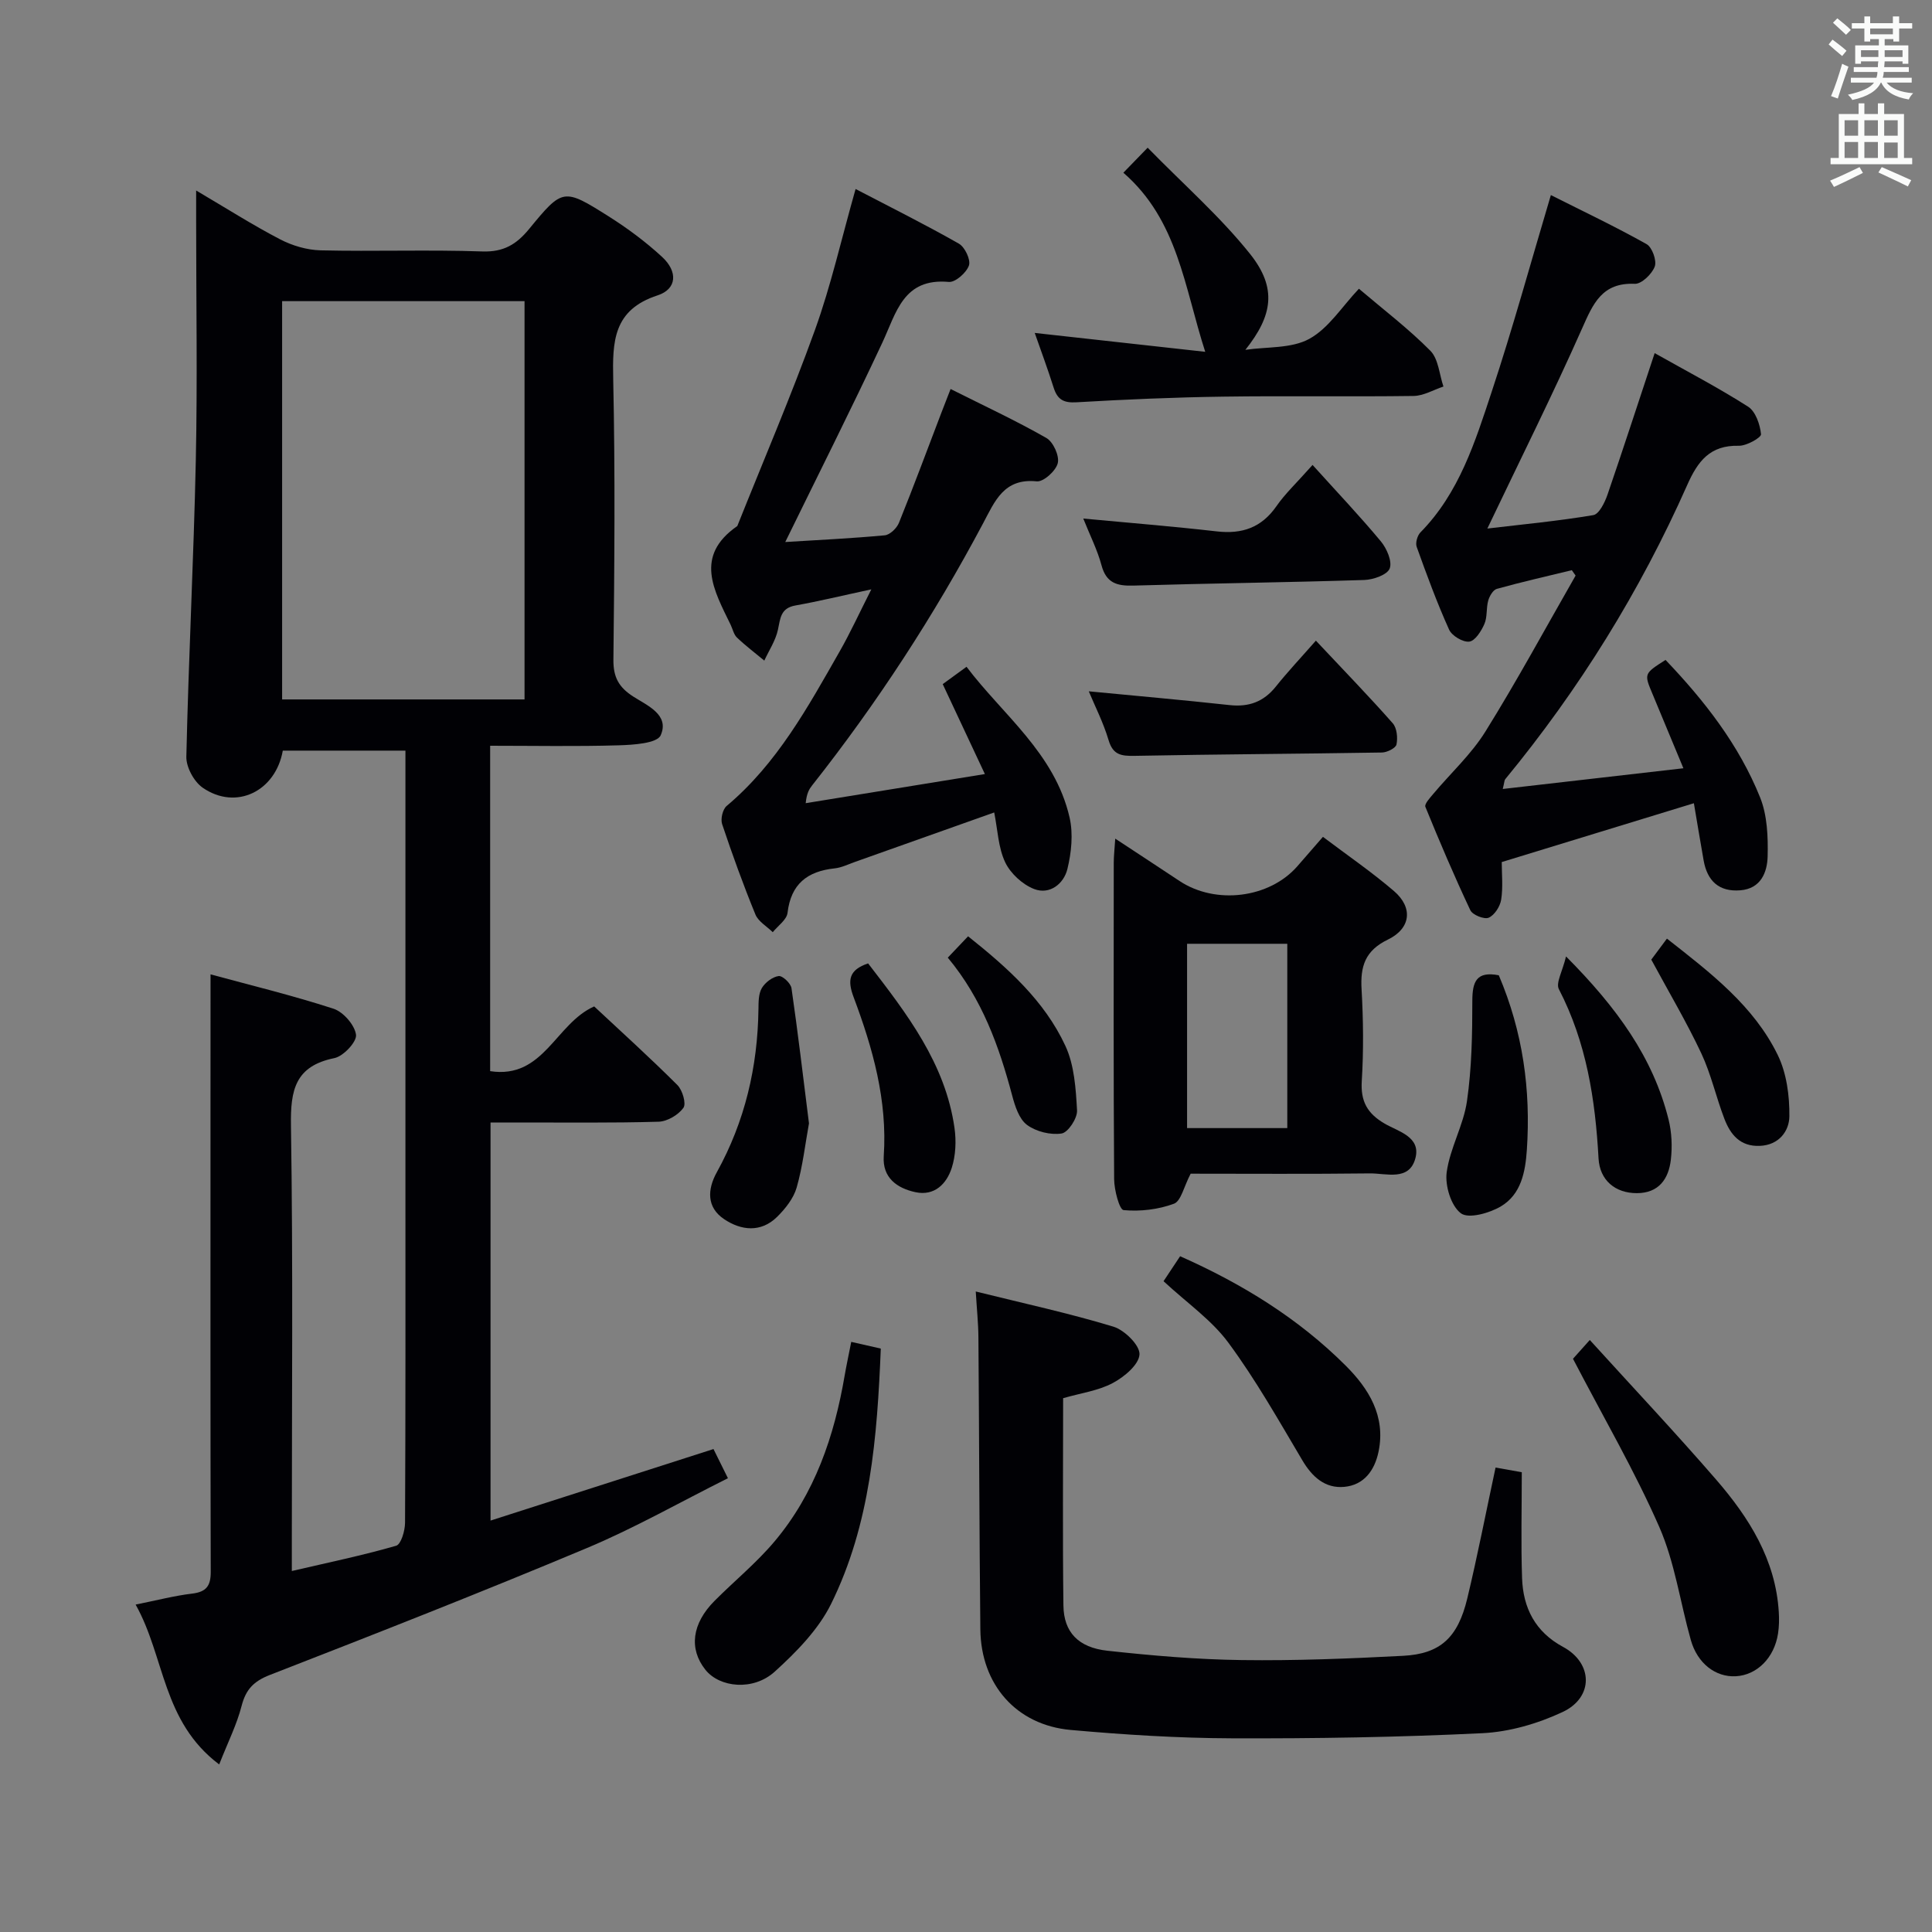 <svg enable-background="new 0 0 400 400" viewBox="0 0 400 400" xmlns="http://www.w3.org/2000/svg"><rect x="0" y="0" width="400" height="400" fill="#808080" stroke="none"/><g fill="#010105"><path d="m43.59 201.73c8.01 2.18 16.83 4.32 25.45 7.11 2.03.66 4.4 3.37 4.67 5.39.19 1.46-2.61 4.46-4.48 4.84-8.12 1.65-9.11 6.61-8.99 13.94.44 28.49.18 57 .18 85.5v6.75c7.57-1.76 14.66-3.23 21.6-5.23 1.01-.29 1.83-3.1 1.84-4.75.12-24 .08-48 .08-72 0-29.16 0-58.31 0-87.87-8.6 0-16.99 0-25.39 0-1.49 8.43-9.68 12.44-16.58 7.68-1.8-1.24-3.44-4.26-3.39-6.42.46-20.45 1.52-40.88 1.96-61.33.35-16.49.07-33 .07-49.5 0-1.8 0-3.6 0-6.4 6.28 3.7 11.7 7.15 17.38 10.11 2.52 1.31 5.55 2.21 8.38 2.28 11.16.26 22.34-.16 33.49.23 4.39.15 7.05-1.45 9.66-4.62 6.98-8.5 7.14-8.54 16.5-2.64 3.91 2.47 7.69 5.28 11.08 8.41 3.27 3.03 3.06 6.63-.95 7.94-9.21 3-9.36 9.55-9.19 17.44.42 19.32.25 38.66.04 57.99-.04 3.64 1.13 5.72 4.1 7.63 2.91 1.87 7.56 3.77 5.69 8.02-.74 1.68-5.67 1.99-8.72 2.08-8.77.26-17.54.09-26.59.09v67.37c11.1 1.7 13.52-9.86 21.54-13.4 5.49 5.13 11.5 10.56 17.23 16.28 1.05 1.05 1.87 3.85 1.24 4.72-1.06 1.47-3.34 2.82-5.14 2.87-9.66.28-19.33.15-29 .16-1.8 0-3.61 0-5.79 0v82.42c15.47-4.96 30.7-9.85 46.16-14.81.88 1.77 1.74 3.52 2.99 6.04-9.89 4.94-19.27 10.29-29.16 14.44-21.74 9.12-43.7 17.74-65.68 26.29-3.36 1.31-4.97 3-5.85 6.41-.98 3.84-2.81 7.46-4.64 12.12-11.84-8.93-11.19-22.19-17.3-33.1 4.4-.88 8.02-1.83 11.69-2.27 2.94-.35 3.87-1.59 3.86-4.5-.08-31.5-.05-63-.05-94.5.01-9.57.01-19.15.01-29.21zm65.01-56.92c0-27.82 0-55.17 0-82.46-16.99 0-33.58 0-50.19 0v82.46z"/><path d="m180.4 122.02c-6.05 1.3-10.86 2.47-15.73 3.34-3.08.55-3.1 2.67-3.61 5.03-.48 2.23-1.84 4.26-2.82 6.38-1.9-1.58-3.88-3.07-5.66-4.77-.67-.64-.88-1.77-1.32-2.67-3.43-7.07-7.6-14.19 1.39-20.42 5.4-13.53 11.15-26.93 16.09-40.63 3.3-9.16 5.45-18.75 8.4-29.15 7.19 3.75 14.4 7.34 21.39 11.32 1.24.71 2.48 3.33 2.08 4.51-.52 1.5-2.81 3.53-4.16 3.41-9.45-.86-10.86 6.35-13.78 12.59-6.45 13.79-13.3 27.38-20.09 41.26 6.8-.42 13.71-.75 20.6-1.39 1.07-.1 2.49-1.47 2.94-2.59 3.04-7.53 5.86-15.14 8.76-22.73.57-1.5 1.16-3 1.93-4.97 6.89 3.46 13.51 6.53 19.83 10.14 1.42.81 2.73 3.69 2.36 5.21-.38 1.59-2.96 3.92-4.36 3.77-6.8-.7-8.67 4.12-11.1 8.69-10.17 19.14-21.96 37.24-35.4 54.26-.6.76-1.12 1.6-1.33 3.68 12.03-1.96 24.06-3.91 37.1-6.03-3.16-6.75-5.75-12.27-8.73-18.62 1.18-.86 2.77-2.02 4.93-3.59 7.45 9.89 18.27 17.88 21.33 31.18.78 3.38.39 7.28-.45 10.7-.75 3.05-3.65 5.38-6.89 4.13-2.4-.93-4.89-3.22-5.99-5.54-1.44-3.04-1.55-6.72-2.27-10.31-9.84 3.5-19.32 6.87-28.8 10.23-1.41.5-2.81 1.2-4.26 1.35-5.64.6-9.03 3.24-9.73 9.21-.17 1.43-1.99 2.67-3.06 4-1.23-1.21-2.99-2.2-3.59-3.67-2.52-6.14-4.78-12.4-6.89-18.7-.36-1.06.11-3.07.93-3.76 10.45-8.77 16.83-20.48 23.42-32.03 2.2-3.86 4.05-7.91 6.54-12.82z"/><path d="m342.58 73.11c6.76 3.81 13.23 7.18 19.35 11.09 1.55.99 2.47 3.69 2.67 5.7.07.69-2.99 2.43-4.6 2.39-5.94-.14-8.47 3.14-10.69 8.15-9.76 22-22.36 42.29-37.67 60.89-.18.22-.16.6-.51 2.02 12.44-1.43 24.48-2.81 37.4-4.29-2.37-5.7-4.37-10.55-6.4-15.39-1.76-4.19-1.78-4.18 2.7-7.04 8.04 8.42 15.2 17.57 19.58 28.47 1.49 3.7 1.66 8.13 1.56 12.2-.08 3.29-1.39 6.69-5.66 7.03-4.42.35-6.84-1.95-7.59-6.18-.69-3.91-1.34-7.83-2.02-11.85-13.25 4.06-26.3 8.05-39.78 12.18 0 2.51.29 5.2-.12 7.79-.22 1.4-1.37 3.2-2.58 3.73-.92.4-3.34-.57-3.8-1.54-3.32-7.04-6.37-14.2-9.31-21.41-.24-.59.96-1.87 1.65-2.7 3.61-4.3 7.86-8.19 10.79-12.91 6.56-10.54 12.48-21.49 18.66-32.27-.26-.37-.52-.75-.78-1.12-5.18 1.26-10.39 2.44-15.53 3.87-.78.22-1.52 1.5-1.78 2.43-.44 1.57-.16 3.41-.8 4.86-.64 1.46-1.92 3.48-3.12 3.63-1.32.16-3.6-1.2-4.18-2.48-2.52-5.59-4.64-11.37-6.71-17.14-.3-.82.14-2.35.78-3 8.01-8.14 11.31-18.71 14.74-29.08 4.37-13.18 8.04-26.59 12.26-40.75 6.71 3.38 13.38 6.54 19.81 10.15 1.16.65 2.15 3.41 1.7 4.64-.57 1.55-2.74 3.64-4.13 3.58-6.77-.29-8.62 4.06-10.91 9.23-6.04 13.62-12.71 26.96-19.62 41.44 7.45-.88 14.74-1.57 21.93-2.78 1.2-.2 2.37-2.59 2.93-4.19 3.27-9.52 6.38-19.11 9.78-29.35z"/><path d="m220.11 289.48c0 14.64-.12 28.79.06 42.93.07 5.48 3.05 8.7 9.13 9.36 9.23 1.01 18.52 1.81 27.8 1.93 11.13.15 22.27-.3 33.39-.88 7.7-.4 11.34-3.75 13.29-11.86 2.12-8.83 3.85-17.75 5.86-27.12 2.14.38 4.15.74 5.43.97 0 7.7-.19 14.83.06 21.94.21 6.16 2.73 11.12 8.48 14.22 6.21 3.34 6.4 10.45-.1 13.49-5.13 2.4-10.99 4.11-16.62 4.38-17.27.84-34.58 1.12-51.87 1.06-11.11-.04-22.25-.74-33.33-1.73-11.28-1.01-18.6-9.4-18.72-20.83-.21-20.14-.24-40.29-.4-60.43-.02-2.92-.33-5.84-.55-9.52 9.95 2.47 19.34 4.5 28.49 7.28 2.32.7 5.51 3.87 5.41 5.74-.11 2.12-3.16 4.68-5.53 5.93-2.99 1.6-6.58 2.07-10.28 3.14z"/><path d="m246.51 243c-1.42 2.71-1.99 5.68-3.46 6.22-3.24 1.2-6.98 1.64-10.42 1.32-.87-.08-1.94-4.15-1.96-6.39-.15-21.83-.09-43.65-.08-65.48 0-1.43.17-2.87.31-5.04 4.8 3.16 9.06 5.95 13.31 8.77 7.49 4.96 18.6 3.58 24.4-3.06 1.63-1.87 3.26-3.74 5.29-6.08 5.02 3.79 10.07 7.25 14.7 11.22 3.97 3.4 3.55 7.72-1.25 10.05-4.74 2.29-5.73 5.56-5.45 10.31.36 6.31.43 12.68.04 18.98-.26 4.22 1.16 6.73 4.75 8.82 2.8 1.63 7.54 2.71 6.35 7.17-1.28 4.79-6.02 3.09-9.42 3.13-12.46.15-24.94.06-37.11.06zm20.01-9.44c0-13.17 0-25.71 0-38.16-7.15 0-13.88 0-20.75 0v38.16z"/><path d="m214.23 68.93c11.91 1.32 23.53 2.61 35.3 3.91-4.36-13.49-5.64-27.25-16.95-37.08 1.77-1.82 2.99-3.08 5.03-5.18 7.53 7.7 15.05 14.29 21.19 21.98 5.67 7.1 4.67 12.8-.96 19.87 4.46-.66 9.52-.24 13.23-2.27 4.02-2.2 6.78-6.69 10.28-10.38 5.11 4.35 10.27 8.27 14.79 12.84 1.68 1.7 1.85 4.89 2.71 7.41-2.06.68-4.11 1.92-6.18 1.95-13.14.18-26.29-.05-39.43.14-10.13.14-20.26.58-30.37 1.17-2.67.16-3.94-.57-4.72-3.02-1.25-3.95-2.69-7.82-3.92-11.34z"/><path d="m325.67 281.32c.33-.37 1.42-1.59 3.48-3.89 8.91 9.81 17.74 19.19 26.16 28.91 6.81 7.87 12.31 16.56 12.97 27.42.09 1.48.07 3.01-.16 4.47-.78 5.03-4.37 8.58-8.73 8.82-4.2.23-7.97-2.66-9.33-7.52-2.2-7.8-3.31-16.04-6.52-23.38-5.1-11.63-11.54-22.66-17.87-34.83z"/><path d="m176.24 277.82c2.22.5 3.96.9 6.12 1.39-.75 18.29-2.13 36.35-10.3 52.88-2.63 5.31-7.18 9.94-11.65 14-4.46 4.05-11.42 3.32-14.37-.39-3.44-4.33-2.79-9.55 1.9-14.26 4.1-4.12 8.66-7.84 12.39-12.27 8.37-9.92 12.41-21.82 14.56-34.45.36-2.09.82-4.18 1.35-6.9z"/><path d="m271.75 96.26c5.1 5.65 9.79 10.59 14.14 15.82 1.23 1.48 2.39 4.16 1.83 5.62-.5 1.31-3.39 2.32-5.26 2.38-15.94.51-31.89.69-47.82 1.16-3.41.1-5.61-.54-6.59-4.22-.85-3.17-2.38-6.17-3.77-9.66 9.46.89 18.57 1.62 27.65 2.66 5.24.6 9.26-.78 12.35-5.23 1.77-2.56 4.1-4.73 7.47-8.53z"/><path d="m240.9 265.26c1.13-1.7 2.22-3.35 3.43-5.17 12.79 5.67 24.47 12.85 34.29 22.66 4.74 4.73 8.31 10.42 6.8 17.77-.81 3.94-3.04 6.95-7.11 7.32-3.95.36-6.63-2.04-8.68-5.51-4.89-8.25-9.63-16.65-15.31-24.34-3.48-4.72-8.59-8.24-13.42-12.73z"/><path d="m272.44 132.64c6.02 6.41 11.1 11.64 15.91 17.1.87.99 1.06 3 .78 4.39-.15.75-1.94 1.65-3 1.67-17.08.28-34.16.36-51.23.69-2.78.05-4.47-.19-5.38-3.25-1.08-3.64-2.84-7.07-4.1-10.11 9.59.93 19.37 1.78 29.14 2.85 3.98.44 7.05-.67 9.57-3.81 2.48-3.1 5.22-6.01 8.31-9.53z"/><path d="m167.49 232.58c-.78 4.27-1.29 8.89-2.55 13.29-.64 2.24-2.34 4.38-4.05 6.07-3.36 3.31-7.45 2.83-10.96.48-3.65-2.44-3.5-6.15-1.52-9.72 5.82-10.52 8.46-21.81 8.62-33.77.02-1.48 0-3.17.7-4.36.69-1.16 2.19-2.31 3.48-2.49.79-.11 2.51 1.5 2.66 2.51 1.33 9.18 2.41 18.39 3.62 27.99z"/><path d="m310.31 201.92c4.99 11.72 6.64 23.72 5.81 36.13-.31 4.64-1.21 9.22-5.35 11.7-2.37 1.42-6.72 2.64-8.31 1.45-2.04-1.53-3.31-5.72-2.94-8.49.68-5.01 3.48-9.72 4.2-14.73.99-6.85 1.11-13.86 1.11-20.8.01-3.96.87-6.15 5.48-5.26z"/><path d="m324.23 198.02c10.62 10.69 18.02 20.96 21.22 33.73.67 2.67.8 5.63.48 8.37-.46 3.94-2.48 6.9-7.02 6.91-4.51.01-7.7-2.68-7.95-7.19-.67-12.18-2.49-24.01-8.21-35.04-.68-1.29.75-3.69 1.48-6.78z"/><path d="m179.73 199.46c8.04 10.42 15.99 20.71 17.89 34.08.38 2.69.25 5.69-.57 8.25-1.06 3.31-3.57 5.88-7.51 5.04-3.82-.82-6.87-2.99-6.57-7.46.78-11.53-2.26-22.33-6.23-32.9-1.32-3.51-1.02-5.66 2.99-7.01z"/><path d="m345.12 194.33c9.15 7.17 17.98 13.95 22.93 24.07 1.85 3.78 2.47 8.48 2.42 12.75-.04 2.99-2.12 5.93-6.12 6.09-4.07.17-6.08-2.34-7.33-5.59-1.72-4.48-2.76-9.26-4.79-13.58-3.02-6.42-6.65-12.55-10.35-19.39.63-.84 1.8-2.41 3.24-4.35z"/><path d="m196.23 198.27c1.65-1.74 2.88-3.04 4.2-4.42 8.17 6.51 15.8 13.31 20.15 22.69 1.85 3.99 2.16 8.85 2.41 13.36.09 1.62-1.86 4.58-3.2 4.78-2.3.35-5.29-.39-7.17-1.79-1.63-1.22-2.48-3.88-3.06-6.07-2.71-10.18-6.19-19.97-13.33-28.55z"/></g><path d="m378.6 9.2.8-1c.9.7 1.9 1.4 2.9 2.3l-.9 1.1c-1.1-.9-2-1.7-2.8-2.4zm.5 10.7c.9-2.1 1.6-4.3 2.3-6.7.4.2.8.4 1.3.6-.7 2.1-1.5 4.3-2.2 6.6zm.4-15.2.9-.9c1 .8 2 1.6 2.8 2.4l-1 1c-1-.9-1.9-1.8-2.7-2.5zm12.5-1.3h1.2v1.4h2.7v1.1h-2.7v2.7h-1.2v-.5h-1.8v1.3h4.9v3.8h-1.2v-.5h-3.7c0 .4-.1.9-.1 1.2h5.1v1h-5.2c0 .5-.1.9-.2 1.2h6v1h-5.2c1.1 1.3 2.9 2 5.5 2.2-.4.4-.7.8-.9 1.3-2.9-.5-4.8-1.6-5.7-3.5h-.1c-.8 1.7-2.7 2.9-5.9 3.6-.2-.4-.6-.8-.9-1.1 2.8-.6 4.6-1.4 5.4-2.5h-4.8v-1h5.3c.1-.3.2-.7.2-1.2h-4.9v-1h5c0-.4 0-.8.1-1.2h-3.6v.5h-1.2v-3.8h4.9v-1.3h-1.8v.5h-1.2v-2.7h-2.6v-1.1h2.6v-1.4h1.2v1.4h4.7v-1.4zm-6.7 8.4h3.6c0-.4 0-.9 0-1.4h-3.6zm1.9-4.7h4.7v-1.2h-4.7zm6.7 3.3h-3.7v1.4h3.7z" fill="#fafbfa"/><path d="m384.7 21.4h1.3v2.2h2.8v-2.2h1.3v2.2h4.1v9.1h1.7v1.3h-16.9v-1.3h1.7v-9.1h4.1v-2.2zm.3 13.2.7 1.2c-1.8.9-3.8 1.9-6 2.9-.2-.4-.5-.8-.8-1.3 2.4-1 4.4-2 6.1-2.8zm-3.1-6.5h2.8v-3.2h-2.8zm0 4.6h2.8v-3.3h-2.8zm4.1-4.6h2.8v-3.2h-2.8zm0 4.6h2.8v-3.3h-2.8zm3.6 1.9c2.1.9 4.1 1.8 6.1 2.7l-.7 1.3c-2.2-1.1-4.2-2-6.1-2.9zm3.3-9.7h-2.8v3.2h2.8zm-2.8 7.8h2.8v-3.2h-2.8z" fill="#fafbfa"/></svg>